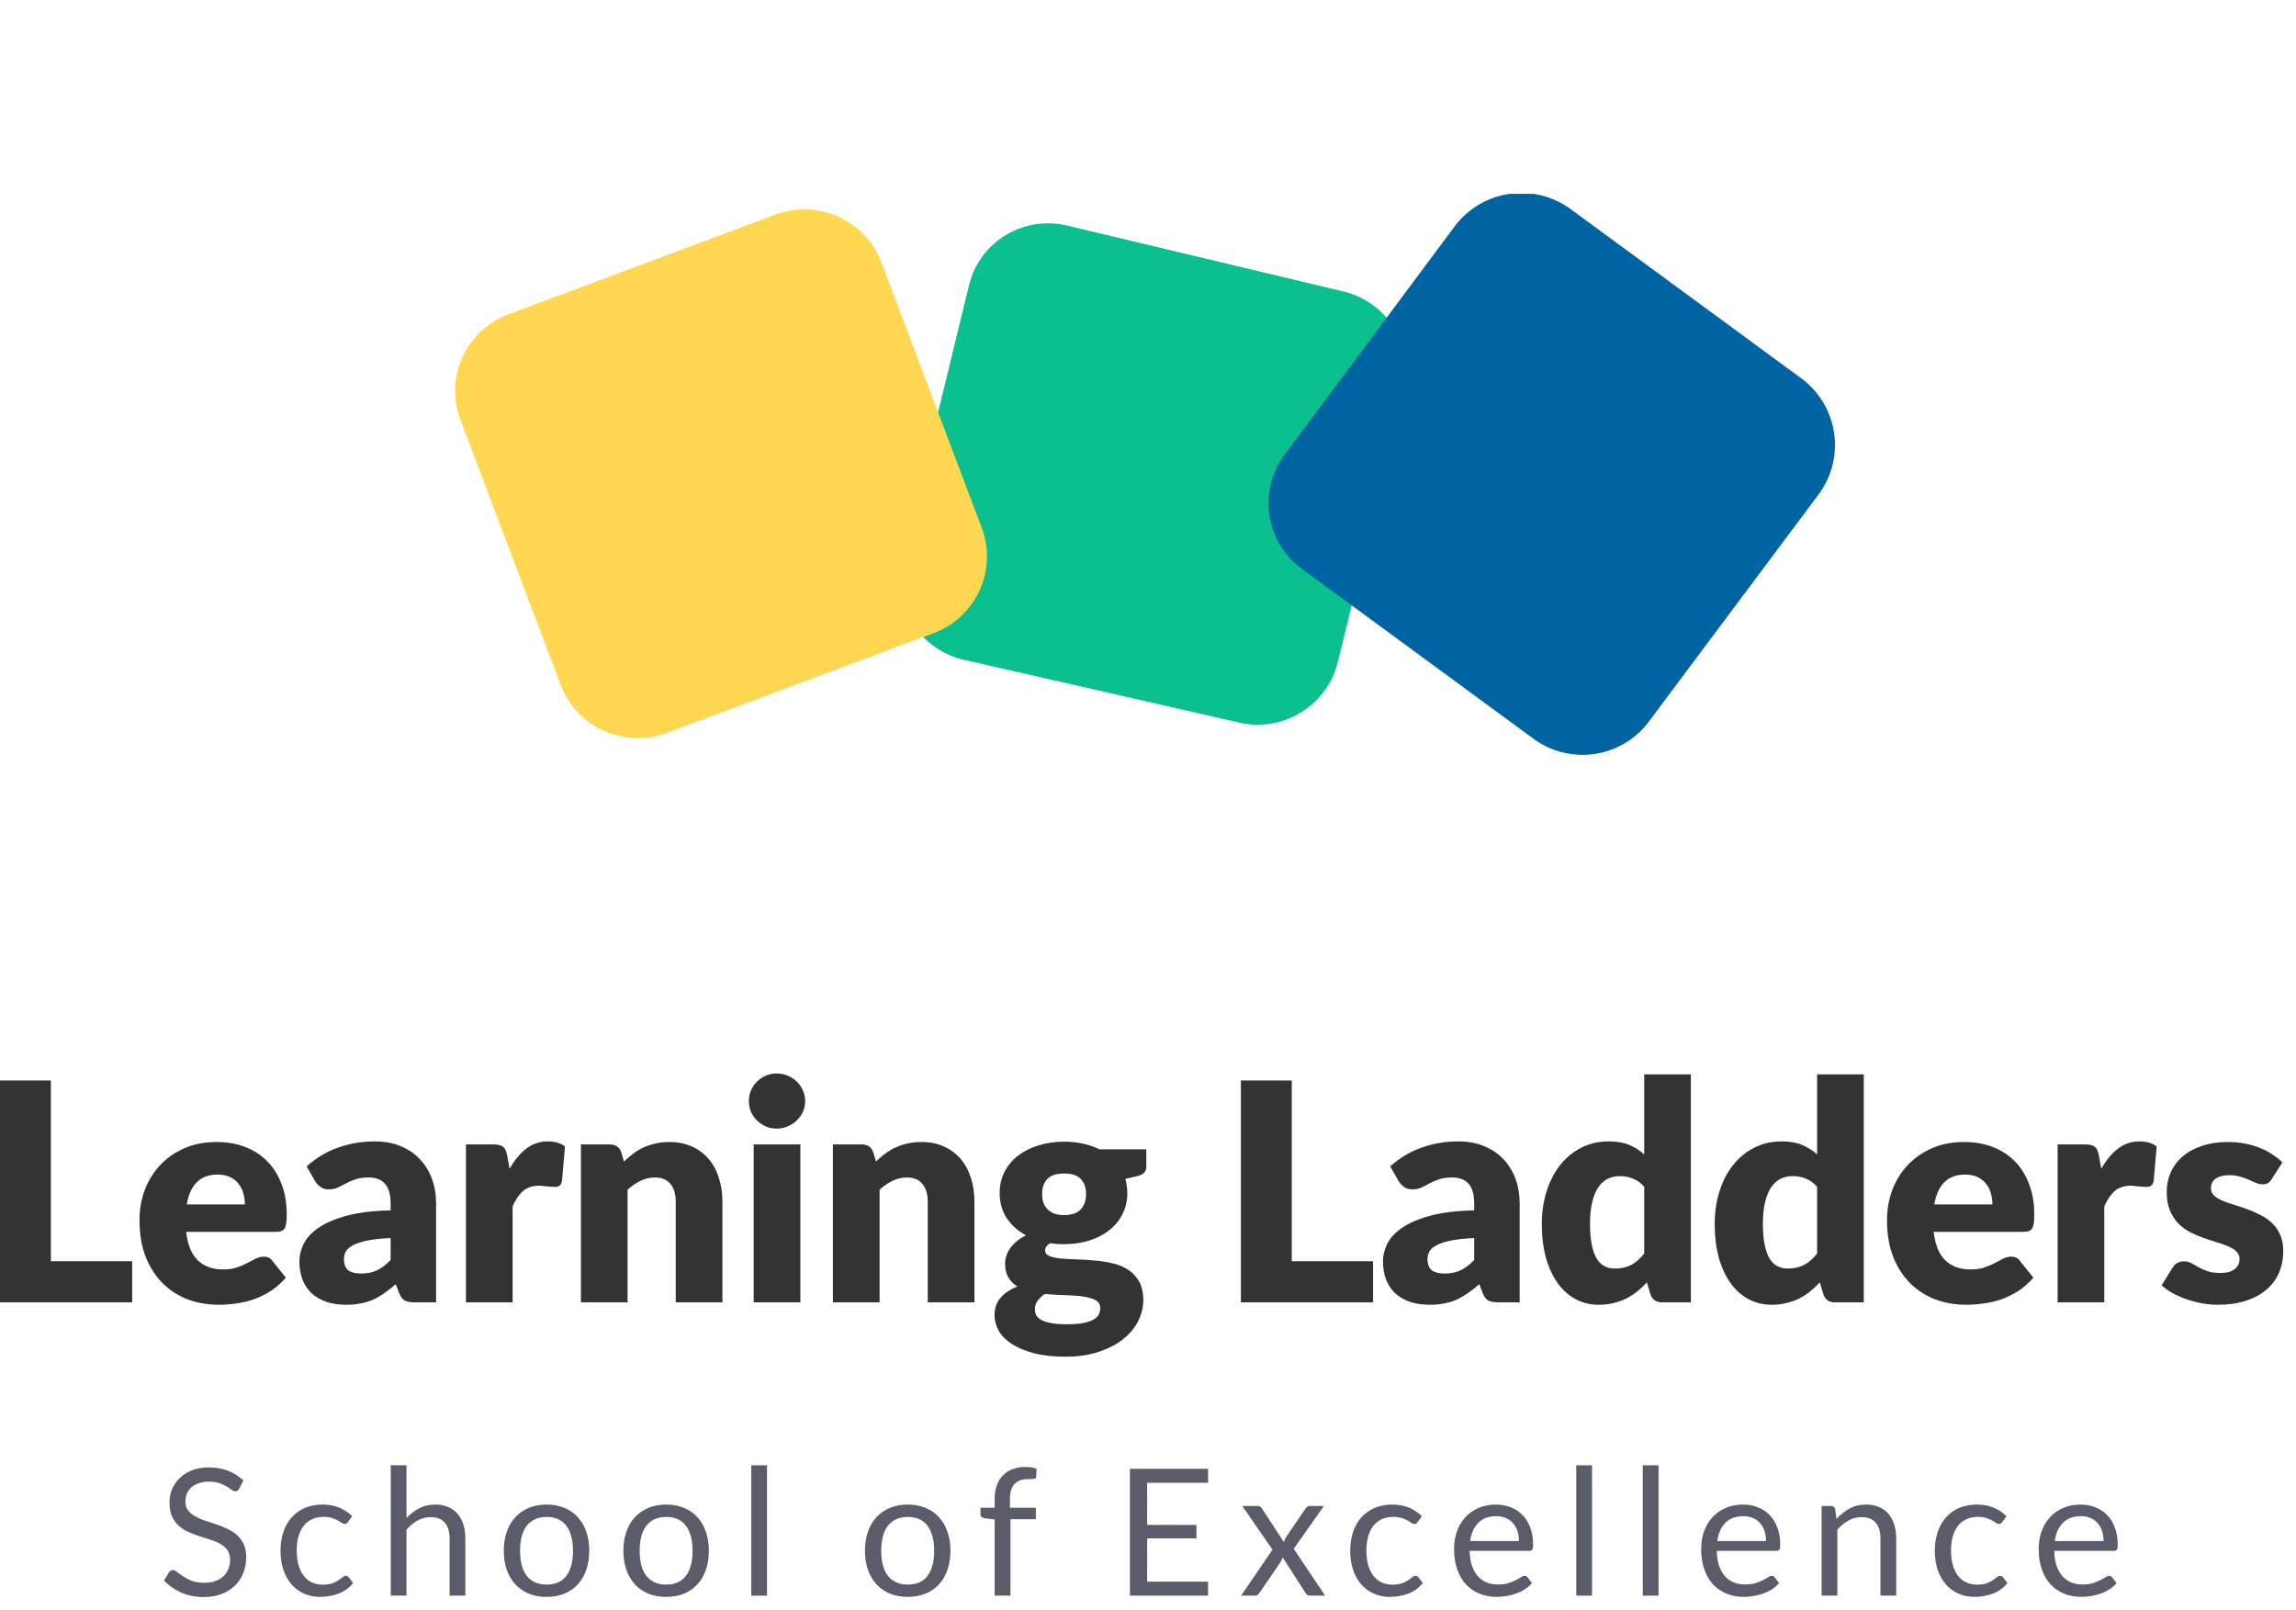 <svg width="154" height="108" viewBox="0 0 154 108" fill="none" xmlns="http://www.w3.org/2000/svg">
<g clip-path="url(#clip0_1_433)">
<g style="mix-blend-mode:multiply">
<g style="mix-blend-mode:multiply">
<path d="M89.692 44.551C89.314 45.93 88.41 47.109 87.172 47.837C85.935 48.565 84.46 48.785 83.062 48.451L64.428 44.2C63.037 43.815 61.851 42.909 61.119 41.672C60.388 40.436 60.167 38.965 60.505 37.57L65.016 19.045C65.376 17.655 66.277 16.463 67.52 15.732C68.763 15.001 70.247 14.79 71.646 15.145L90.281 19.591C91.671 19.976 92.857 20.882 93.589 22.118C94.321 23.355 94.541 24.826 94.204 26.221L89.692 44.551Z" fill="#09C08E"/>
</g>
</g>
<g style="mix-blend-mode:multiply">
<g style="mix-blend-mode:multiply">
<path d="M52.002 14.397L34.117 21.076C31.257 22.144 29.809 25.315 30.884 28.158L37.603 45.937C38.677 48.78 41.866 50.219 44.726 49.151L62.611 42.472C65.471 41.404 66.918 38.233 65.844 35.39L59.125 17.61C58.051 14.767 54.861 13.329 52.002 14.397Z" fill="#FFD751"/>
</g>
</g>
<g style="mix-blend-mode:multiply">
<g style="mix-blend-mode:multiply">
<path d="M110.641 48.334C110.21 48.932 109.663 49.437 109.032 49.821C108.401 50.204 107.699 50.458 106.967 50.567C106.236 50.676 105.489 50.638 104.773 50.456C104.056 50.273 103.384 49.95 102.795 49.504L87.378 38.194C86.775 37.766 86.266 37.221 85.88 36.592C85.495 35.964 85.242 35.264 85.135 34.535C85.029 33.807 85.072 33.064 85.262 32.352C85.452 31.641 85.784 30.975 86.24 30.394L97.538 15.223C97.973 14.63 98.522 14.128 99.153 13.748C99.784 13.367 100.485 13.115 101.215 13.006C101.945 12.898 102.69 12.934 103.406 13.114C104.121 13.293 104.794 13.613 105.385 14.053L120.802 25.363C121.395 25.798 121.895 26.345 122.275 26.973C122.655 27.601 122.906 28.296 123.016 29.021C123.125 29.745 123.09 30.484 122.912 31.194C122.734 31.905 122.417 32.574 121.979 33.163L110.641 48.334Z" fill="#0063A2"/>
</g>
</g>
</g>
<path d="M8.866 84.592V87.349H0V72.47H3.413V84.592H8.866Z" fill="#333333"/>
<path d="M16.425 80.782C16.425 80.531 16.392 80.285 16.324 80.047C16.264 79.809 16.159 79.598 16.011 79.414C15.87 79.223 15.681 79.07 15.446 78.954C15.21 78.839 14.924 78.781 14.587 78.781C13.995 78.781 13.53 78.954 13.194 79.302C12.857 79.642 12.635 80.136 12.527 80.782H16.425ZM12.487 82.621C12.588 83.506 12.854 84.149 13.285 84.551C13.716 84.946 14.271 85.143 14.951 85.143C15.314 85.143 15.627 85.099 15.89 85.01C16.153 84.922 16.385 84.823 16.587 84.714C16.796 84.605 16.984 84.507 17.152 84.418C17.327 84.329 17.509 84.285 17.698 84.285C17.947 84.285 18.135 84.377 18.263 84.561L19.172 85.695C18.849 86.069 18.499 86.375 18.122 86.614C17.751 86.845 17.368 87.029 16.971 87.165C16.58 87.294 16.186 87.383 15.789 87.431C15.399 87.485 15.025 87.512 14.668 87.512C13.934 87.512 13.244 87.393 12.598 87.155C11.959 86.91 11.396 86.549 10.912 86.072C10.434 85.596 10.053 85.004 9.771 84.296C9.495 83.587 9.357 82.764 9.357 81.824C9.357 81.116 9.474 80.445 9.71 79.812C9.952 79.179 10.296 78.624 10.74 78.148C11.191 77.671 11.733 77.293 12.366 77.014C13.005 76.735 13.726 76.596 14.527 76.596C15.22 76.596 15.853 76.704 16.425 76.922C17.004 77.14 17.499 77.457 17.91 77.872C18.327 78.287 18.65 78.798 18.879 79.404C19.115 80.003 19.233 80.684 19.233 81.446C19.233 81.685 19.222 81.879 19.202 82.028C19.182 82.178 19.145 82.297 19.091 82.386C19.037 82.474 18.963 82.536 18.869 82.57C18.781 82.604 18.667 82.621 18.526 82.621H12.487Z" fill="#333333"/>
<path d="M26.201 83.039C25.575 83.067 25.06 83.121 24.656 83.203C24.252 83.284 23.933 83.387 23.697 83.509C23.461 83.632 23.297 83.771 23.202 83.928C23.115 84.084 23.071 84.255 23.071 84.438C23.071 84.799 23.169 85.055 23.364 85.204C23.559 85.347 23.845 85.419 24.222 85.419C24.626 85.419 24.98 85.347 25.282 85.204C25.585 85.061 25.892 84.83 26.201 84.51V83.039ZM20.567 78.229C21.2 77.664 21.9 77.246 22.667 76.973C23.441 76.694 24.269 76.555 25.151 76.555C25.784 76.555 26.353 76.66 26.858 76.871C27.369 77.076 27.8 77.365 28.15 77.739C28.507 78.107 28.78 78.546 28.968 79.057C29.157 79.567 29.251 80.126 29.251 80.731V87.349H27.817C27.521 87.349 27.295 87.308 27.14 87.226C26.992 87.145 26.868 86.975 26.767 86.716L26.545 86.134C26.282 86.358 26.03 86.556 25.787 86.726C25.545 86.896 25.293 87.043 25.03 87.165C24.774 87.281 24.498 87.366 24.202 87.42C23.913 87.482 23.589 87.512 23.233 87.512C22.755 87.512 22.32 87.451 21.93 87.329C21.539 87.199 21.206 87.012 20.93 86.767C20.661 86.522 20.452 86.219 20.304 85.858C20.156 85.49 20.082 85.068 20.082 84.592C20.082 84.21 20.176 83.826 20.365 83.438C20.553 83.043 20.88 82.685 21.344 82.365C21.809 82.039 22.435 81.766 23.222 81.548C24.01 81.331 25.003 81.208 26.201 81.181V80.731C26.201 80.112 26.073 79.666 25.818 79.394C25.569 79.115 25.212 78.975 24.747 78.975C24.377 78.975 24.074 79.016 23.838 79.097C23.603 79.179 23.391 79.271 23.202 79.373C23.02 79.475 22.842 79.567 22.667 79.649C22.492 79.731 22.283 79.772 22.041 79.772C21.826 79.772 21.644 79.717 21.496 79.608C21.348 79.499 21.226 79.37 21.132 79.22L20.567 78.229Z" fill="#333333"/>
<path d="M34.18 78.393C34.504 77.821 34.874 77.372 35.291 77.045C35.715 76.718 36.2 76.555 36.745 76.555C37.217 76.555 37.6 76.667 37.896 76.892L37.694 79.22C37.661 79.37 37.604 79.472 37.523 79.526C37.449 79.581 37.344 79.608 37.21 79.608C37.156 79.608 37.085 79.605 36.998 79.598C36.91 79.591 36.819 79.584 36.725 79.577C36.631 79.564 36.533 79.554 36.432 79.547C36.338 79.533 36.25 79.526 36.17 79.526C35.712 79.526 35.345 79.649 35.069 79.894C34.8 80.139 34.571 80.48 34.382 80.915V87.349H31.252V76.759H33.11C33.265 76.759 33.393 76.772 33.494 76.8C33.601 76.827 33.689 76.871 33.756 76.933C33.83 76.987 33.884 77.062 33.918 77.157C33.958 77.252 33.992 77.368 34.019 77.504L34.18 78.393Z" fill="#333333"/>
<path d="M41.852 77.903C42.053 77.712 42.262 77.535 42.478 77.372C42.693 77.208 42.922 77.072 43.164 76.963C43.413 76.847 43.679 76.759 43.962 76.698C44.252 76.629 44.565 76.596 44.901 76.596C45.473 76.596 45.978 76.698 46.416 76.902C46.86 77.099 47.234 77.378 47.537 77.739C47.84 78.093 48.069 78.519 48.223 79.016C48.378 79.506 48.456 80.04 48.456 80.619V87.349H45.325V80.619C45.325 80.102 45.207 79.7 44.972 79.414C44.736 79.121 44.389 78.975 43.932 78.975C43.588 78.975 43.265 79.05 42.962 79.2C42.666 79.343 42.377 79.54 42.094 79.792V87.349H38.964V76.759H40.902C41.293 76.759 41.549 76.936 41.67 77.29L41.852 77.903Z" fill="#333333"/>
<path d="M53.683 76.759V87.349H50.552V76.759H53.683ZM54.006 73.859C54.006 74.111 53.955 74.349 53.854 74.573C53.753 74.791 53.615 74.985 53.44 75.156C53.265 75.319 53.06 75.452 52.824 75.554C52.595 75.649 52.35 75.697 52.087 75.697C51.831 75.697 51.592 75.649 51.37 75.554C51.148 75.452 50.949 75.319 50.774 75.156C50.606 74.985 50.471 74.791 50.37 74.573C50.276 74.349 50.229 74.111 50.229 73.859C50.229 73.6 50.276 73.358 50.37 73.134C50.471 72.909 50.606 72.711 50.774 72.541C50.949 72.371 51.148 72.238 51.37 72.143C51.592 72.048 51.831 72 52.087 72C52.35 72 52.595 72.048 52.824 72.143C53.06 72.238 53.265 72.371 53.44 72.541C53.615 72.711 53.753 72.909 53.854 73.134C53.955 73.358 54.006 73.6 54.006 73.859Z" fill="#333333"/>
<path d="M58.754 77.903C58.956 77.712 59.164 77.535 59.38 77.372C59.595 77.208 59.824 77.072 60.067 76.963C60.316 76.847 60.582 76.759 60.864 76.698C61.154 76.629 61.467 76.596 61.803 76.596C62.376 76.596 62.881 76.698 63.318 76.902C63.763 77.099 64.136 77.378 64.439 77.739C64.742 78.093 64.971 78.519 65.126 79.016C65.281 79.506 65.358 80.04 65.358 80.619V87.349H62.228V80.619C62.228 80.102 62.11 79.7 61.874 79.414C61.639 79.121 61.292 78.975 60.834 78.975C60.491 78.975 60.168 79.05 59.865 79.2C59.568 79.343 59.279 79.54 58.996 79.792V87.349H55.866V76.759H57.805C58.195 76.759 58.451 76.936 58.572 77.29L58.754 77.903Z" fill="#333333"/>
<path d="M71.373 81.497C71.891 81.497 72.265 81.368 72.493 81.109C72.729 80.844 72.847 80.503 72.847 80.088C72.847 79.659 72.729 79.322 72.493 79.077C72.265 78.832 71.891 78.709 71.373 78.709C70.854 78.709 70.477 78.832 70.242 79.077C70.013 79.322 69.898 79.659 69.898 80.088C69.898 80.292 69.925 80.48 69.979 80.65C70.04 80.82 70.13 80.97 70.252 81.099C70.373 81.222 70.524 81.32 70.706 81.395C70.895 81.463 71.117 81.497 71.373 81.497ZM73.796 87.737C73.796 87.485 73.685 87.305 73.463 87.196C73.241 87.08 72.951 86.998 72.594 86.951C72.238 86.903 71.837 86.876 71.393 86.869C70.955 86.855 70.518 86.828 70.08 86.787C69.885 86.923 69.723 87.077 69.595 87.247C69.474 87.41 69.414 87.597 69.414 87.808C69.414 87.958 69.444 88.094 69.504 88.217C69.572 88.34 69.686 88.445 69.848 88.534C70.009 88.622 70.225 88.69 70.494 88.738C70.77 88.792 71.117 88.82 71.534 88.82C71.985 88.82 72.356 88.792 72.645 88.738C72.934 88.683 73.163 88.608 73.332 88.513C73.507 88.418 73.628 88.302 73.695 88.166C73.763 88.037 73.796 87.894 73.796 87.737ZM76.886 77.086V78.24C76.886 78.417 76.836 78.556 76.735 78.658C76.64 78.76 76.475 78.839 76.24 78.893L75.483 79.067C75.523 79.217 75.553 79.37 75.573 79.526C75.6 79.683 75.614 79.846 75.614 80.017C75.614 80.548 75.503 81.024 75.281 81.446C75.065 81.868 74.766 82.229 74.382 82.529C74.005 82.822 73.557 83.05 73.039 83.213C72.52 83.37 71.965 83.448 71.373 83.448C71.211 83.448 71.053 83.444 70.898 83.438C70.743 83.424 70.592 83.404 70.444 83.376C70.215 83.519 70.1 83.679 70.1 83.856C70.1 84.033 70.195 84.163 70.383 84.244C70.572 84.319 70.821 84.374 71.13 84.408C71.44 84.435 71.79 84.456 72.18 84.469C72.578 84.476 72.981 84.5 73.392 84.541C73.803 84.575 74.203 84.636 74.594 84.724C74.991 84.813 75.344 84.956 75.654 85.153C75.964 85.351 76.213 85.616 76.401 85.95C76.59 86.277 76.684 86.695 76.684 87.206C76.684 87.683 76.57 88.149 76.341 88.605C76.112 89.061 75.775 89.466 75.331 89.82C74.887 90.174 74.341 90.457 73.695 90.668C73.049 90.886 72.308 90.995 71.474 90.995C70.652 90.995 69.942 90.916 69.343 90.76C68.751 90.603 68.256 90.395 67.859 90.137C67.468 89.885 67.179 89.592 66.99 89.259C66.802 88.925 66.707 88.578 66.707 88.217C66.707 87.747 66.842 87.356 67.111 87.043C67.38 86.729 67.757 86.478 68.242 86.287C67.986 86.13 67.784 85.929 67.636 85.684C67.488 85.439 67.414 85.123 67.414 84.735C67.414 84.578 67.441 84.415 67.495 84.244C67.549 84.067 67.633 83.897 67.747 83.734C67.869 83.564 68.017 83.404 68.192 83.254C68.367 83.104 68.575 82.971 68.818 82.856C68.272 82.563 67.842 82.178 67.525 81.702C67.209 81.218 67.051 80.656 67.051 80.017C67.051 79.486 67.162 79.009 67.384 78.587C67.606 78.158 67.909 77.797 68.293 77.504C68.683 77.205 69.141 76.977 69.666 76.82C70.191 76.657 70.76 76.575 71.373 76.575C72.261 76.575 73.049 76.745 73.736 77.086H76.886Z" fill="#333333"/>
<path d="M92.096 84.592V87.349H83.23V72.47H86.643V84.592H92.096Z" fill="#333333"/>
<path d="M98.879 83.039C98.253 83.067 97.738 83.121 97.334 83.203C96.93 83.284 96.611 83.387 96.375 83.509C96.139 83.632 95.975 83.771 95.88 83.928C95.793 84.084 95.749 84.255 95.749 84.438C95.749 84.799 95.847 85.055 96.042 85.204C96.237 85.347 96.523 85.419 96.9 85.419C97.304 85.419 97.657 85.347 97.96 85.204C98.263 85.061 98.57 84.83 98.879 84.51V83.039ZM93.245 78.229C93.877 77.664 94.578 77.246 95.345 76.973C96.119 76.694 96.947 76.555 97.829 76.555C98.462 76.555 99.031 76.66 99.536 76.871C100.047 77.076 100.478 77.365 100.828 77.739C101.185 78.107 101.458 78.546 101.646 79.057C101.835 79.567 101.929 80.126 101.929 80.731V87.349H100.495C100.199 87.349 99.973 87.308 99.819 87.226C99.67 87.145 99.546 86.975 99.445 86.716L99.223 86.134C98.96 86.358 98.708 86.556 98.465 86.726C98.223 86.896 97.971 87.043 97.708 87.165C97.452 87.281 97.176 87.366 96.88 87.42C96.591 87.482 96.267 87.512 95.911 87.512C95.433 87.512 94.998 87.451 94.608 87.329C94.218 87.199 93.884 87.012 93.608 86.767C93.339 86.522 93.13 86.219 92.982 85.858C92.834 85.49 92.76 85.068 92.76 84.592C92.76 84.21 92.854 83.826 93.043 83.438C93.231 83.043 93.558 82.685 94.022 82.365C94.487 82.039 95.113 81.766 95.9 81.548C96.688 81.331 97.681 81.208 98.879 81.181V80.731C98.879 80.112 98.751 79.666 98.496 79.394C98.247 79.115 97.89 78.975 97.425 78.975C97.055 78.975 96.752 79.016 96.516 79.097C96.281 79.179 96.069 79.271 95.88 79.373C95.698 79.475 95.52 79.567 95.345 79.649C95.17 79.731 94.961 79.772 94.719 79.772C94.504 79.772 94.322 79.717 94.174 79.608C94.026 79.499 93.904 79.37 93.81 79.22L93.245 78.229Z" fill="#333333"/>
<path d="M110.282 79.598C110.046 79.332 109.79 79.148 109.514 79.046C109.238 78.938 108.949 78.883 108.646 78.883C108.356 78.883 108.09 78.941 107.848 79.057C107.606 79.172 107.394 79.36 107.212 79.618C107.037 79.87 106.899 80.2 106.798 80.609C106.697 81.017 106.646 81.511 106.646 82.09C106.646 82.648 106.687 83.118 106.768 83.499C106.848 83.88 106.959 84.19 107.101 84.428C107.249 84.66 107.424 84.826 107.626 84.929C107.828 85.031 108.053 85.082 108.302 85.082C108.531 85.082 108.737 85.061 108.918 85.02C109.107 84.973 109.279 84.908 109.433 84.826C109.588 84.745 109.733 84.643 109.868 84.52C110.009 84.391 110.147 84.244 110.282 84.081V79.598ZM113.412 72.061V87.349H111.473C111.083 87.349 110.827 87.172 110.706 86.818L110.463 86.011C110.255 86.236 110.036 86.44 109.807 86.624C109.578 86.808 109.329 86.968 109.06 87.104C108.797 87.233 108.511 87.332 108.201 87.4C107.899 87.475 107.569 87.512 107.212 87.512C106.667 87.512 106.162 87.39 105.697 87.145C105.233 86.9 104.832 86.546 104.495 86.083C104.159 85.62 103.893 85.055 103.698 84.387C103.509 83.713 103.415 82.948 103.415 82.09C103.415 81.3 103.523 80.568 103.738 79.894C103.954 79.213 104.256 78.628 104.647 78.138C105.044 77.641 105.519 77.252 106.071 76.973C106.623 76.694 107.232 76.555 107.899 76.555C108.444 76.555 108.902 76.633 109.272 76.79C109.642 76.946 109.979 77.157 110.282 77.423V72.061H113.412Z" fill="#333333"/>
<path d="M121.879 79.598C121.643 79.332 121.387 79.148 121.111 79.046C120.835 78.938 120.546 78.883 120.243 78.883C119.953 78.883 119.687 78.941 119.445 79.057C119.203 79.172 118.991 79.36 118.809 79.618C118.634 79.87 118.496 80.2 118.395 80.609C118.294 81.017 118.243 81.511 118.243 82.09C118.243 82.648 118.284 83.118 118.364 83.499C118.445 83.88 118.556 84.19 118.698 84.428C118.846 84.66 119.021 84.826 119.223 84.929C119.425 85.031 119.65 85.082 119.899 85.082C120.128 85.082 120.334 85.061 120.515 85.02C120.704 84.973 120.876 84.908 121.03 84.826C121.185 84.745 121.33 84.643 121.465 84.52C121.606 84.391 121.744 84.244 121.879 84.081V79.598ZM125.009 72.061V87.349H123.07C122.68 87.349 122.424 87.172 122.303 86.818L122.06 86.011C121.852 86.236 121.633 86.44 121.404 86.624C121.175 86.808 120.926 86.968 120.657 87.104C120.394 87.233 120.108 87.332 119.798 87.4C119.495 87.475 119.166 87.512 118.809 87.512C118.263 87.512 117.759 87.39 117.294 87.145C116.83 86.9 116.429 86.546 116.092 86.083C115.756 85.62 115.49 85.055 115.295 84.387C115.106 83.713 115.012 82.948 115.012 82.09C115.012 81.3 115.12 80.568 115.335 79.894C115.55 79.213 115.853 78.628 116.244 78.138C116.641 77.641 117.116 77.252 117.668 76.973C118.22 76.694 118.829 76.555 119.495 76.555C120.041 76.555 120.499 76.633 120.869 76.79C121.239 76.946 121.576 77.157 121.879 77.423V72.061H125.009Z" fill="#333333"/>
<path d="M133.637 80.782C133.637 80.531 133.603 80.285 133.536 80.047C133.476 79.809 133.371 79.598 133.223 79.414C133.082 79.223 132.893 79.07 132.658 78.954C132.422 78.839 132.136 78.781 131.799 78.781C131.207 78.781 130.742 78.954 130.406 79.302C130.069 79.642 129.847 80.136 129.739 80.782H133.637ZM129.699 82.621C129.8 83.506 130.066 84.149 130.497 84.551C130.927 84.946 131.483 85.143 132.163 85.143C132.526 85.143 132.839 85.099 133.102 85.01C133.364 84.922 133.597 84.823 133.799 84.714C134.007 84.605 134.196 84.507 134.364 84.418C134.539 84.329 134.721 84.285 134.909 84.285C135.159 84.285 135.347 84.377 135.475 84.561L136.384 85.695C136.061 86.069 135.711 86.375 135.334 86.614C134.963 86.845 134.58 87.029 134.182 87.165C133.792 87.294 133.398 87.383 133.001 87.431C132.61 87.485 132.237 87.512 131.88 87.512C131.146 87.512 130.456 87.393 129.81 87.155C129.17 86.91 128.608 86.549 128.124 86.072C127.646 85.596 127.265 85.004 126.982 84.296C126.706 83.587 126.568 82.764 126.568 81.824C126.568 81.116 126.686 80.445 126.922 79.812C127.164 79.179 127.508 78.624 127.952 78.148C128.403 77.671 128.945 77.293 129.578 77.014C130.217 76.735 130.938 76.596 131.739 76.596C132.432 76.596 133.065 76.704 133.637 76.922C134.216 77.14 134.711 77.457 135.121 77.872C135.539 78.287 135.862 78.798 136.091 79.404C136.327 80.003 136.444 80.684 136.444 81.446C136.444 81.685 136.434 81.879 136.414 82.028C136.394 82.178 136.357 82.297 136.303 82.386C136.249 82.474 136.175 82.536 136.081 82.57C135.993 82.604 135.879 82.621 135.737 82.621H129.699Z" fill="#333333"/>
<path d="M140.939 78.393C141.262 77.821 141.633 77.372 142.05 77.045C142.474 76.718 142.959 76.555 143.504 76.555C143.975 76.555 144.359 76.667 144.655 76.892L144.453 79.22C144.42 79.37 144.362 79.472 144.282 79.526C144.208 79.581 144.103 79.608 143.969 79.608C143.915 79.608 143.844 79.605 143.757 79.598C143.669 79.591 143.578 79.584 143.484 79.577C143.39 79.564 143.292 79.554 143.191 79.547C143.097 79.533 143.009 79.526 142.929 79.526C142.471 79.526 142.104 79.649 141.828 79.894C141.559 80.139 141.33 80.48 141.141 80.915V87.349H138.011V76.759H139.869C140.024 76.759 140.152 76.772 140.253 76.8C140.36 76.827 140.448 76.871 140.515 76.933C140.589 76.987 140.643 77.062 140.677 77.157C140.717 77.252 140.751 77.368 140.778 77.504L140.939 78.393Z" fill="#333333"/>
<path d="M152.377 79.077C152.296 79.206 152.209 79.298 152.114 79.353C152.027 79.407 151.912 79.434 151.771 79.434C151.623 79.434 151.475 79.404 151.327 79.343C151.179 79.275 151.017 79.203 150.842 79.128C150.674 79.053 150.482 78.985 150.266 78.924C150.051 78.856 149.805 78.822 149.529 78.822C149.132 78.822 148.826 78.9 148.61 79.057C148.402 79.206 148.297 79.417 148.297 79.69C148.297 79.887 148.365 80.051 148.499 80.18C148.641 80.309 148.826 80.425 149.055 80.527C149.284 80.623 149.543 80.714 149.832 80.803C150.122 80.891 150.418 80.99 150.721 81.099C151.024 81.208 151.32 81.337 151.609 81.487C151.899 81.63 152.158 81.811 152.387 82.028C152.616 82.239 152.798 82.498 152.932 82.805C153.074 83.111 153.144 83.478 153.144 83.907C153.144 84.432 153.05 84.915 152.862 85.358C152.673 85.8 152.39 86.181 152.013 86.501C151.643 86.821 151.182 87.07 150.63 87.247C150.085 87.424 149.455 87.512 148.742 87.512C148.385 87.512 148.028 87.478 147.671 87.41C147.314 87.342 146.968 87.25 146.631 87.134C146.301 87.019 145.995 86.882 145.712 86.726C145.429 86.563 145.187 86.389 144.985 86.205L145.712 85.041C145.793 84.905 145.894 84.799 146.015 84.724C146.143 84.643 146.305 84.602 146.5 84.602C146.682 84.602 146.843 84.643 146.985 84.724C147.133 84.806 147.291 84.895 147.459 84.99C147.628 85.085 147.823 85.174 148.045 85.255C148.274 85.337 148.56 85.378 148.903 85.378C149.146 85.378 149.351 85.354 149.519 85.306C149.687 85.252 149.822 85.18 149.923 85.092C150.024 85.004 150.098 84.905 150.145 84.796C150.192 84.687 150.216 84.575 150.216 84.459C150.216 84.248 150.145 84.074 150.004 83.938C149.863 83.802 149.677 83.686 149.449 83.591C149.22 83.489 148.957 83.397 148.661 83.315C148.371 83.227 148.075 83.128 147.772 83.019C147.469 82.91 147.17 82.781 146.874 82.631C146.584 82.474 146.325 82.28 146.096 82.049C145.867 81.811 145.682 81.521 145.541 81.181C145.399 80.84 145.329 80.428 145.329 79.945C145.329 79.496 145.413 79.07 145.581 78.669C145.756 78.26 146.015 77.903 146.359 77.596C146.702 77.29 147.133 77.048 147.651 76.871C148.169 76.687 148.775 76.596 149.469 76.596C149.846 76.596 150.209 76.629 150.559 76.698C150.916 76.766 151.249 76.861 151.559 76.984C151.869 77.106 152.151 77.252 152.407 77.423C152.663 77.586 152.889 77.766 153.084 77.964L152.377 79.077Z" fill="#333333"/>
<path d="M16.046 99.845C16.01 99.904 15.972 99.95 15.933 99.981C15.893 100.009 15.842 100.023 15.778 100.023C15.711 100.023 15.632 99.989 15.541 99.922C15.454 99.855 15.341 99.782 15.203 99.702C15.068 99.619 14.904 99.544 14.71 99.477C14.52 99.41 14.288 99.376 14.015 99.376C13.758 99.376 13.531 99.412 13.333 99.483C13.135 99.55 12.969 99.643 12.834 99.762C12.704 99.88 12.605 100.021 12.537 100.183C12.47 100.342 12.437 100.514 12.437 100.7C12.437 100.937 12.494 101.135 12.609 101.293C12.727 101.448 12.882 101.58 13.072 101.691C13.265 101.802 13.483 101.899 13.725 101.982C13.97 102.061 14.219 102.144 14.473 102.231C14.73 102.318 14.979 102.417 15.22 102.528C15.466 102.635 15.683 102.771 15.873 102.937C16.067 103.104 16.222 103.307 16.336 103.549C16.455 103.79 16.514 104.087 16.514 104.439C16.514 104.811 16.451 105.161 16.324 105.49C16.198 105.814 16.012 106.097 15.767 106.339C15.525 106.58 15.226 106.77 14.87 106.909C14.518 107.047 14.116 107.116 13.665 107.116C13.115 107.116 12.613 107.017 12.158 106.819C11.706 106.618 11.32 106.347 11 106.006L11.332 105.46C11.364 105.417 11.402 105.381 11.445 105.353C11.493 105.322 11.544 105.306 11.6 105.306C11.683 105.306 11.778 105.351 11.884 105.442C11.991 105.529 12.124 105.626 12.282 105.733C12.444 105.84 12.638 105.939 12.864 106.03C13.093 106.117 13.372 106.161 13.701 106.161C13.974 106.161 14.217 106.123 14.431 106.048C14.645 105.973 14.825 105.868 14.971 105.733C15.121 105.595 15.236 105.431 15.315 105.241C15.395 105.051 15.434 104.839 15.434 104.605C15.434 104.348 15.375 104.138 15.256 103.976C15.141 103.81 14.989 103.672 14.799 103.561C14.609 103.45 14.391 103.357 14.146 103.282C13.905 103.203 13.655 103.123 13.398 103.044C13.145 102.961 12.896 102.866 12.65 102.759C12.409 102.653 12.193 102.514 12.003 102.344C11.813 102.174 11.659 101.962 11.54 101.709C11.425 101.452 11.368 101.135 11.368 100.759C11.368 100.458 11.425 100.167 11.54 99.886C11.659 99.606 11.829 99.356 12.051 99.138C12.272 98.921 12.545 98.747 12.87 98.616C13.198 98.486 13.574 98.42 13.998 98.42C14.473 98.42 14.906 98.496 15.297 98.646C15.689 98.796 16.032 99.014 16.324 99.299L16.046 99.845Z" fill="#5A5C6A"/>
<path d="M23.344 102.077C23.312 102.12 23.28 102.154 23.249 102.178C23.217 102.201 23.172 102.213 23.112 102.213C23.053 102.213 22.988 102.19 22.916 102.142C22.849 102.091 22.762 102.035 22.655 101.976C22.548 101.916 22.418 101.863 22.264 101.816C22.113 101.764 21.927 101.738 21.706 101.738C21.413 101.738 21.154 101.792 20.928 101.899C20.702 102.002 20.512 102.152 20.358 102.35C20.208 102.548 20.093 102.787 20.014 103.068C19.939 103.349 19.901 103.664 19.901 104.012C19.901 104.376 19.943 104.7 20.026 104.985C20.109 105.266 20.226 105.504 20.376 105.698C20.526 105.888 20.708 106.034 20.922 106.137C21.14 106.236 21.383 106.285 21.652 106.285C21.909 106.285 22.121 106.256 22.287 106.196C22.453 106.133 22.592 106.064 22.703 105.988C22.814 105.913 22.905 105.846 22.976 105.787C23.047 105.723 23.118 105.692 23.189 105.692C23.28 105.692 23.348 105.725 23.391 105.793L23.688 106.178C23.427 106.499 23.101 106.734 22.709 106.885C22.317 107.031 21.903 107.104 21.468 107.104C21.092 107.104 20.742 107.035 20.418 106.897C20.097 106.758 19.818 106.558 19.581 106.297C19.343 106.032 19.155 105.708 19.017 105.324C18.882 104.94 18.815 104.503 18.815 104.012C18.815 103.565 18.876 103.151 18.999 102.771C19.125 102.391 19.308 102.065 19.545 101.792C19.786 101.515 20.083 101.299 20.435 101.145C20.788 100.991 21.191 100.913 21.646 100.913C22.066 100.913 22.438 100.983 22.762 101.121C23.087 101.256 23.373 101.448 23.623 101.697L23.344 102.077Z" fill="#5A5C6A"/>
<path d="M26.208 107.021V98.278H27.265V101.816C27.522 101.543 27.807 101.325 28.12 101.163C28.432 100.996 28.793 100.913 29.2 100.913C29.529 100.913 29.817 100.969 30.067 101.08C30.32 101.186 30.53 101.341 30.696 101.543C30.866 101.74 30.995 101.98 31.082 102.261C31.169 102.542 31.212 102.852 31.212 103.193V107.021H30.156V103.193C30.156 102.738 30.051 102.385 29.841 102.136C29.635 101.883 29.319 101.756 28.891 101.756C28.579 101.756 28.286 101.831 28.013 101.982C27.744 102.132 27.494 102.336 27.265 102.593V107.021H26.208Z" fill="#5A5C6A"/>
<path d="M36.663 100.913C37.103 100.913 37.498 100.987 37.85 101.133C38.207 101.279 38.507 101.487 38.753 101.756C39.002 102.025 39.192 102.352 39.323 102.736C39.457 103.116 39.524 103.541 39.524 104.012C39.524 104.487 39.457 104.914 39.323 105.294C39.192 105.674 39.002 105.998 38.753 106.267C38.507 106.537 38.207 106.744 37.85 106.891C37.498 107.033 37.103 107.104 36.663 107.104C36.224 107.104 35.826 107.033 35.47 106.891C35.118 106.744 34.817 106.537 34.568 106.267C34.319 105.998 34.127 105.674 33.992 105.294C33.858 104.914 33.79 104.487 33.79 104.012C33.79 103.541 33.858 103.116 33.992 102.736C34.127 102.352 34.319 102.025 34.568 101.756C34.817 101.487 35.118 101.279 35.47 101.133C35.826 100.987 36.224 100.913 36.663 100.913ZM36.663 106.279C37.257 106.279 37.7 106.081 37.993 105.686C38.286 105.286 38.432 104.73 38.432 104.018C38.432 103.302 38.286 102.744 37.993 102.344C37.7 101.944 37.257 101.744 36.663 101.744C36.363 101.744 36.101 101.796 35.88 101.899C35.658 102.002 35.472 102.15 35.322 102.344C35.175 102.538 35.065 102.777 34.989 103.062C34.918 103.343 34.883 103.662 34.883 104.018C34.883 104.374 34.918 104.692 34.989 104.973C35.065 105.254 35.175 105.492 35.322 105.686C35.472 105.876 35.658 106.022 35.88 106.125C36.101 106.228 36.363 106.279 36.663 106.279Z" fill="#5A5C6A"/>
<path d="M44.685 100.913C45.124 100.913 45.52 100.987 45.872 101.133C46.228 101.279 46.529 101.487 46.774 101.756C47.023 102.025 47.213 102.352 47.344 102.736C47.478 103.116 47.546 103.541 47.546 104.012C47.546 104.487 47.478 104.914 47.344 105.294C47.213 105.674 47.023 105.998 46.774 106.267C46.529 106.537 46.228 106.744 45.872 106.891C45.52 107.033 45.124 107.104 44.685 107.104C44.245 107.104 43.848 107.033 43.492 106.891C43.139 106.744 42.839 106.537 42.589 106.267C42.34 105.998 42.148 105.674 42.014 105.294C41.879 104.914 41.812 104.487 41.812 104.012C41.812 103.541 41.879 103.116 42.014 102.736C42.148 102.352 42.34 102.025 42.589 101.756C42.839 101.487 43.139 101.279 43.492 101.133C43.848 100.987 44.245 100.913 44.685 100.913ZM44.685 106.279C45.278 106.279 45.721 106.081 46.014 105.686C46.307 105.286 46.453 104.73 46.453 104.018C46.453 103.302 46.307 102.744 46.014 102.344C45.721 101.944 45.278 101.744 44.685 101.744C44.384 101.744 44.123 101.796 43.901 101.899C43.679 102.002 43.493 102.15 43.343 102.344C43.197 102.538 43.086 102.777 43.011 103.062C42.94 103.343 42.904 103.662 42.904 104.018C42.904 104.374 42.94 104.692 43.011 104.973C43.086 105.254 43.197 105.492 43.343 105.686C43.493 105.876 43.679 106.022 43.901 106.125C44.123 106.228 44.384 106.279 44.685 106.279Z" fill="#5A5C6A"/>
<path d="M51.447 98.278V107.021H50.391V98.278H51.447Z" fill="#5A5C6A"/>
<path d="M60.888 100.913C61.327 100.913 61.723 100.987 62.075 101.133C62.431 101.279 62.732 101.487 62.977 101.756C63.227 102.025 63.417 102.352 63.547 102.736C63.682 103.116 63.749 103.541 63.749 104.012C63.749 104.487 63.682 104.914 63.547 105.294C63.417 105.674 63.227 105.998 62.977 106.267C62.732 106.537 62.431 106.744 62.075 106.891C61.723 107.033 61.327 107.104 60.888 107.104C60.449 107.104 60.051 107.033 59.695 106.891C59.343 106.744 59.042 106.537 58.793 106.267C58.543 105.998 58.352 105.674 58.217 105.294C58.082 104.914 58.015 104.487 58.015 104.012C58.015 103.541 58.082 103.116 58.217 102.736C58.352 102.352 58.543 102.025 58.793 101.756C59.042 101.487 59.343 101.279 59.695 101.133C60.051 100.987 60.449 100.913 60.888 100.913ZM60.888 106.279C61.482 106.279 61.925 106.081 62.218 105.686C62.511 105.286 62.657 104.73 62.657 104.018C62.657 103.302 62.511 102.744 62.218 102.344C61.925 101.944 61.482 101.744 60.888 101.744C60.587 101.744 60.326 101.796 60.105 101.899C59.883 102.002 59.697 102.15 59.547 102.344C59.4 102.538 59.289 102.777 59.214 103.062C59.143 103.343 59.107 103.662 59.107 104.018C59.107 104.374 59.143 104.692 59.214 104.973C59.289 105.254 59.4 105.492 59.547 105.686C59.697 105.876 59.883 106.022 60.105 106.125C60.326 106.228 60.587 106.279 60.888 106.279Z" fill="#5A5C6A"/>
<path d="M66.713 107.021V101.911L66.048 101.833C65.965 101.814 65.896 101.784 65.841 101.744C65.789 101.701 65.763 101.639 65.763 101.56V101.127H66.713V100.545C66.713 100.201 66.76 99.896 66.856 99.631C66.954 99.362 67.093 99.136 67.271 98.954C67.453 98.769 67.671 98.628 67.924 98.533C68.177 98.438 68.462 98.391 68.779 98.391C69.048 98.391 69.297 98.43 69.527 98.509L69.503 99.038C69.499 99.117 69.465 99.164 69.402 99.18C69.339 99.196 69.25 99.204 69.135 99.204H68.951C68.769 99.204 68.603 99.228 68.452 99.275C68.306 99.323 68.179 99.4 68.072 99.507C67.966 99.613 67.882 99.754 67.823 99.928C67.768 100.102 67.74 100.318 67.74 100.575V101.127H69.479V101.893H67.776V107.021H66.713Z" fill="#5A5C6A"/>
<path d="M81.028 98.515V99.453H76.944V102.279H80.25V103.181H76.944V106.083H81.028V107.021H75.786V98.515H81.028Z" fill="#5A5C6A"/>
<path d="M85.35 103.941L83.325 101.008H84.34C84.427 101.008 84.491 101.022 84.53 101.05C84.57 101.078 84.606 101.117 84.637 101.169L86.109 103.424C86.145 103.313 86.196 103.203 86.264 103.092L87.558 101.192C87.597 101.137 87.637 101.093 87.676 101.062C87.716 101.026 87.765 101.008 87.825 101.008H88.798L86.774 103.881L88.881 107.021H87.866C87.779 107.021 87.71 107 87.659 106.956C87.611 106.909 87.572 106.857 87.54 106.802L86.026 104.445C85.999 104.56 85.957 104.663 85.901 104.754L84.501 106.802C84.461 106.857 84.418 106.909 84.37 106.956C84.327 107 84.265 107.021 84.186 107.021H83.242L85.35 103.941Z" fill="#5A5C6A"/>
<path d="M95.092 102.077C95.06 102.12 95.028 102.154 94.997 102.178C94.965 102.201 94.92 102.213 94.86 102.213C94.801 102.213 94.736 102.19 94.664 102.142C94.597 102.091 94.51 102.035 94.403 101.976C94.296 101.916 94.166 101.863 94.011 101.816C93.861 101.764 93.675 101.738 93.454 101.738C93.161 101.738 92.901 101.792 92.676 101.899C92.45 102.002 92.26 102.152 92.106 102.35C91.956 102.548 91.841 102.787 91.762 103.068C91.687 103.349 91.649 103.664 91.649 104.012C91.649 104.376 91.691 104.7 91.774 104.985C91.857 105.266 91.974 105.504 92.124 105.698C92.274 105.888 92.456 106.034 92.67 106.137C92.888 106.236 93.131 106.285 93.4 106.285C93.657 106.285 93.869 106.256 94.035 106.196C94.201 106.133 94.34 106.064 94.451 105.988C94.561 105.913 94.653 105.846 94.724 105.787C94.795 105.723 94.866 105.692 94.937 105.692C95.028 105.692 95.096 105.725 95.139 105.793L95.436 106.178C95.175 106.499 94.848 106.734 94.457 106.885C94.065 107.031 93.651 107.104 93.216 107.104C92.84 107.104 92.49 107.035 92.165 106.897C91.845 106.758 91.566 106.558 91.329 106.297C91.091 106.032 90.903 105.708 90.765 105.324C90.63 104.94 90.563 104.503 90.563 104.012C90.563 103.565 90.624 103.151 90.747 102.771C90.873 102.391 91.055 102.065 91.293 101.792C91.534 101.515 91.831 101.299 92.183 101.145C92.535 100.991 92.939 100.913 93.394 100.913C93.814 100.913 94.186 100.983 94.51 101.121C94.835 101.256 95.121 101.448 95.371 101.697L95.092 102.077Z" fill="#5A5C6A"/>
<path d="M100.337 100.913C100.697 100.913 101.029 100.975 101.334 101.097C101.639 101.216 101.902 101.39 102.123 101.62C102.345 101.845 102.517 102.126 102.64 102.463C102.766 102.795 102.83 103.175 102.83 103.602C102.83 103.768 102.812 103.879 102.776 103.935C102.741 103.99 102.673 104.018 102.574 104.018H98.574C98.582 104.398 98.633 104.728 98.728 105.009C98.823 105.29 98.954 105.525 99.12 105.715C99.286 105.901 99.484 106.042 99.713 106.137C99.943 106.228 100.2 106.273 100.485 106.273C100.75 106.273 100.978 106.244 101.168 106.184C101.362 106.121 101.528 106.054 101.666 105.983C101.805 105.911 101.92 105.846 102.011 105.787C102.106 105.723 102.187 105.692 102.254 105.692C102.341 105.692 102.408 105.725 102.456 105.793L102.753 106.178C102.622 106.337 102.466 106.475 102.284 106.594C102.102 106.709 101.906 106.804 101.696 106.879C101.49 106.954 101.276 107.009 101.055 107.045C100.833 107.085 100.614 107.104 100.396 107.104C99.981 107.104 99.597 107.035 99.244 106.897C98.896 106.754 98.594 106.548 98.336 106.279C98.083 106.006 97.885 105.67 97.743 105.27C97.6 104.871 97.529 104.412 97.529 103.893C97.529 103.474 97.592 103.082 97.719 102.718C97.85 102.354 98.035 102.039 98.277 101.774C98.518 101.505 98.813 101.295 99.161 101.145C99.51 100.991 99.901 100.913 100.337 100.913ZM100.36 101.691C99.85 101.691 99.448 101.839 99.155 102.136C98.863 102.429 98.68 102.837 98.609 103.359H101.88C101.88 103.114 101.846 102.89 101.779 102.688C101.712 102.482 101.613 102.306 101.482 102.16C101.352 102.009 101.191 101.895 101.001 101.816C100.815 101.732 100.602 101.691 100.36 101.691Z" fill="#5A5C6A"/>
<path d="M106.782 98.278V107.021H105.725V98.278H106.782Z" fill="#5A5C6A"/>
<path d="M111.244 98.278V107.021H110.187V98.278H111.244Z" fill="#5A5C6A"/>
<path d="M116.911 100.913C117.271 100.913 117.604 100.975 117.908 101.097C118.213 101.216 118.476 101.39 118.698 101.62C118.919 101.845 119.091 102.126 119.214 102.463C119.341 102.795 119.404 103.175 119.404 103.602C119.404 103.768 119.386 103.879 119.351 103.935C119.315 103.99 119.248 104.018 119.149 104.018H115.148C115.156 104.398 115.207 104.728 115.302 105.009C115.397 105.29 115.528 105.525 115.694 105.715C115.86 105.901 116.058 106.042 116.288 106.137C116.517 106.228 116.775 106.273 117.059 106.273C117.325 106.273 117.552 106.244 117.742 106.184C117.936 106.121 118.102 106.054 118.241 105.983C118.379 105.911 118.494 105.846 118.585 105.787C118.68 105.723 118.761 105.692 118.828 105.692C118.915 105.692 118.983 105.725 119.03 105.793L119.327 106.178C119.196 106.337 119.04 106.475 118.858 106.594C118.676 106.709 118.48 106.804 118.27 106.879C118.065 106.954 117.851 107.009 117.629 107.045C117.408 107.085 117.188 107.104 116.97 107.104C116.555 107.104 116.171 107.035 115.819 106.897C115.471 106.754 115.168 106.548 114.911 106.279C114.657 106.006 114.46 105.67 114.317 105.27C114.175 104.871 114.103 104.412 114.103 103.893C114.103 103.474 114.167 103.082 114.293 102.718C114.424 102.354 114.61 102.039 114.851 101.774C115.093 101.505 115.388 101.295 115.736 101.145C116.084 100.991 116.476 100.913 116.911 100.913ZM116.935 101.691C116.424 101.691 116.023 101.839 115.73 102.136C115.437 102.429 115.255 102.837 115.184 103.359H118.454C118.454 103.114 118.421 102.89 118.353 102.688C118.286 102.482 118.187 102.306 118.057 102.16C117.926 102.009 117.766 101.895 117.576 101.816C117.39 101.732 117.176 101.691 116.935 101.691Z" fill="#5A5C6A"/>
<path d="M122.181 107.021V101.008H122.81C122.961 101.008 123.056 101.082 123.095 101.228L123.178 101.881C123.439 101.592 123.73 101.359 124.051 101.18C124.375 101.002 124.749 100.913 125.173 100.913C125.501 100.913 125.79 100.969 126.039 101.08C126.293 101.186 126.502 101.341 126.669 101.543C126.839 101.74 126.967 101.98 127.054 102.261C127.141 102.542 127.185 102.852 127.185 103.193V107.021H126.128V103.193C126.128 102.738 126.023 102.385 125.814 102.136C125.608 101.883 125.291 101.756 124.864 101.756C124.551 101.756 124.259 101.831 123.986 101.982C123.716 102.132 123.467 102.336 123.238 102.593V107.021H122.181Z" fill="#5A5C6A"/>
<path d="M134.304 102.077C134.272 102.12 134.241 102.154 134.209 102.178C134.177 102.201 134.132 102.213 134.072 102.213C134.013 102.213 133.948 102.19 133.877 102.142C133.809 102.091 133.722 102.035 133.615 101.976C133.509 101.916 133.378 101.863 133.224 101.816C133.073 101.764 132.887 101.738 132.666 101.738C132.373 101.738 132.114 101.792 131.888 101.899C131.663 102.002 131.473 102.152 131.318 102.35C131.168 102.548 131.053 102.787 130.974 103.068C130.899 103.349 130.861 103.664 130.861 104.012C130.861 104.376 130.903 104.7 130.986 104.985C131.069 105.266 131.186 105.504 131.336 105.698C131.486 105.888 131.668 106.034 131.882 106.137C132.1 106.236 132.343 106.285 132.612 106.285C132.869 106.285 133.081 106.256 133.247 106.196C133.414 106.133 133.552 106.064 133.663 105.988C133.774 105.913 133.865 105.846 133.936 105.787C134.007 105.723 134.078 105.692 134.15 105.692C134.241 105.692 134.308 105.725 134.351 105.793L134.648 106.178C134.387 106.499 134.061 106.734 133.669 106.885C133.277 107.031 132.864 107.104 132.428 107.104C132.052 107.104 131.702 107.035 131.378 106.897C131.057 106.758 130.778 106.558 130.541 106.297C130.303 106.032 130.115 105.708 129.977 105.324C129.842 104.94 129.775 104.503 129.775 104.012C129.775 103.565 129.836 103.151 129.959 102.771C130.086 102.391 130.268 102.065 130.505 101.792C130.746 101.515 131.043 101.299 131.395 101.145C131.748 100.991 132.151 100.913 132.606 100.913C133.026 100.913 133.398 100.983 133.722 101.121C134.047 101.256 134.334 101.448 134.583 101.697L134.304 102.077Z" fill="#5A5C6A"/>
<path d="M139.549 100.913C139.909 100.913 140.241 100.975 140.546 101.097C140.851 101.216 141.114 101.39 141.335 101.62C141.557 101.845 141.729 102.126 141.852 102.463C141.979 102.795 142.042 103.175 142.042 103.602C142.042 103.768 142.024 103.879 141.988 103.935C141.953 103.99 141.886 104.018 141.787 104.018H137.786C137.794 104.398 137.845 104.728 137.94 105.009C138.035 105.29 138.166 105.525 138.332 105.715C138.498 105.901 138.696 106.042 138.926 106.137C139.155 106.228 139.412 106.273 139.697 106.273C139.962 106.273 140.19 106.244 140.38 106.184C140.574 106.121 140.74 106.054 140.878 105.983C141.017 105.911 141.132 105.846 141.223 105.787C141.318 105.723 141.399 105.692 141.466 105.692C141.553 105.692 141.62 105.725 141.668 105.793L141.965 106.178C141.834 106.337 141.678 106.475 141.496 106.594C141.314 106.709 141.118 106.804 140.908 106.879C140.702 106.954 140.489 107.009 140.267 107.045C140.045 107.085 139.826 107.104 139.608 107.104C139.193 107.104 138.809 107.035 138.457 106.897C138.108 106.754 137.806 106.548 137.548 106.279C137.295 106.006 137.097 105.67 136.955 105.27C136.812 104.871 136.741 104.412 136.741 103.893C136.741 103.474 136.804 103.082 136.931 102.718C137.062 102.354 137.248 102.039 137.489 101.774C137.73 101.505 138.025 101.295 138.374 101.145C138.722 100.991 139.114 100.913 139.549 100.913ZM139.573 101.691C139.062 101.691 138.66 101.839 138.368 102.136C138.075 102.429 137.893 102.837 137.821 103.359H141.092C141.092 103.114 141.058 102.89 140.991 102.688C140.924 102.482 140.825 102.306 140.694 102.16C140.564 102.009 140.404 101.895 140.214 101.816C140.028 101.732 139.814 101.691 139.573 101.691Z" fill="#5A5C6A"/>
<defs>
<clipPath id="clip0_1_433">
<rect width="102" height="39" fill="white" transform="translate(23 13)"/>
</clipPath>
</defs>
</svg>
